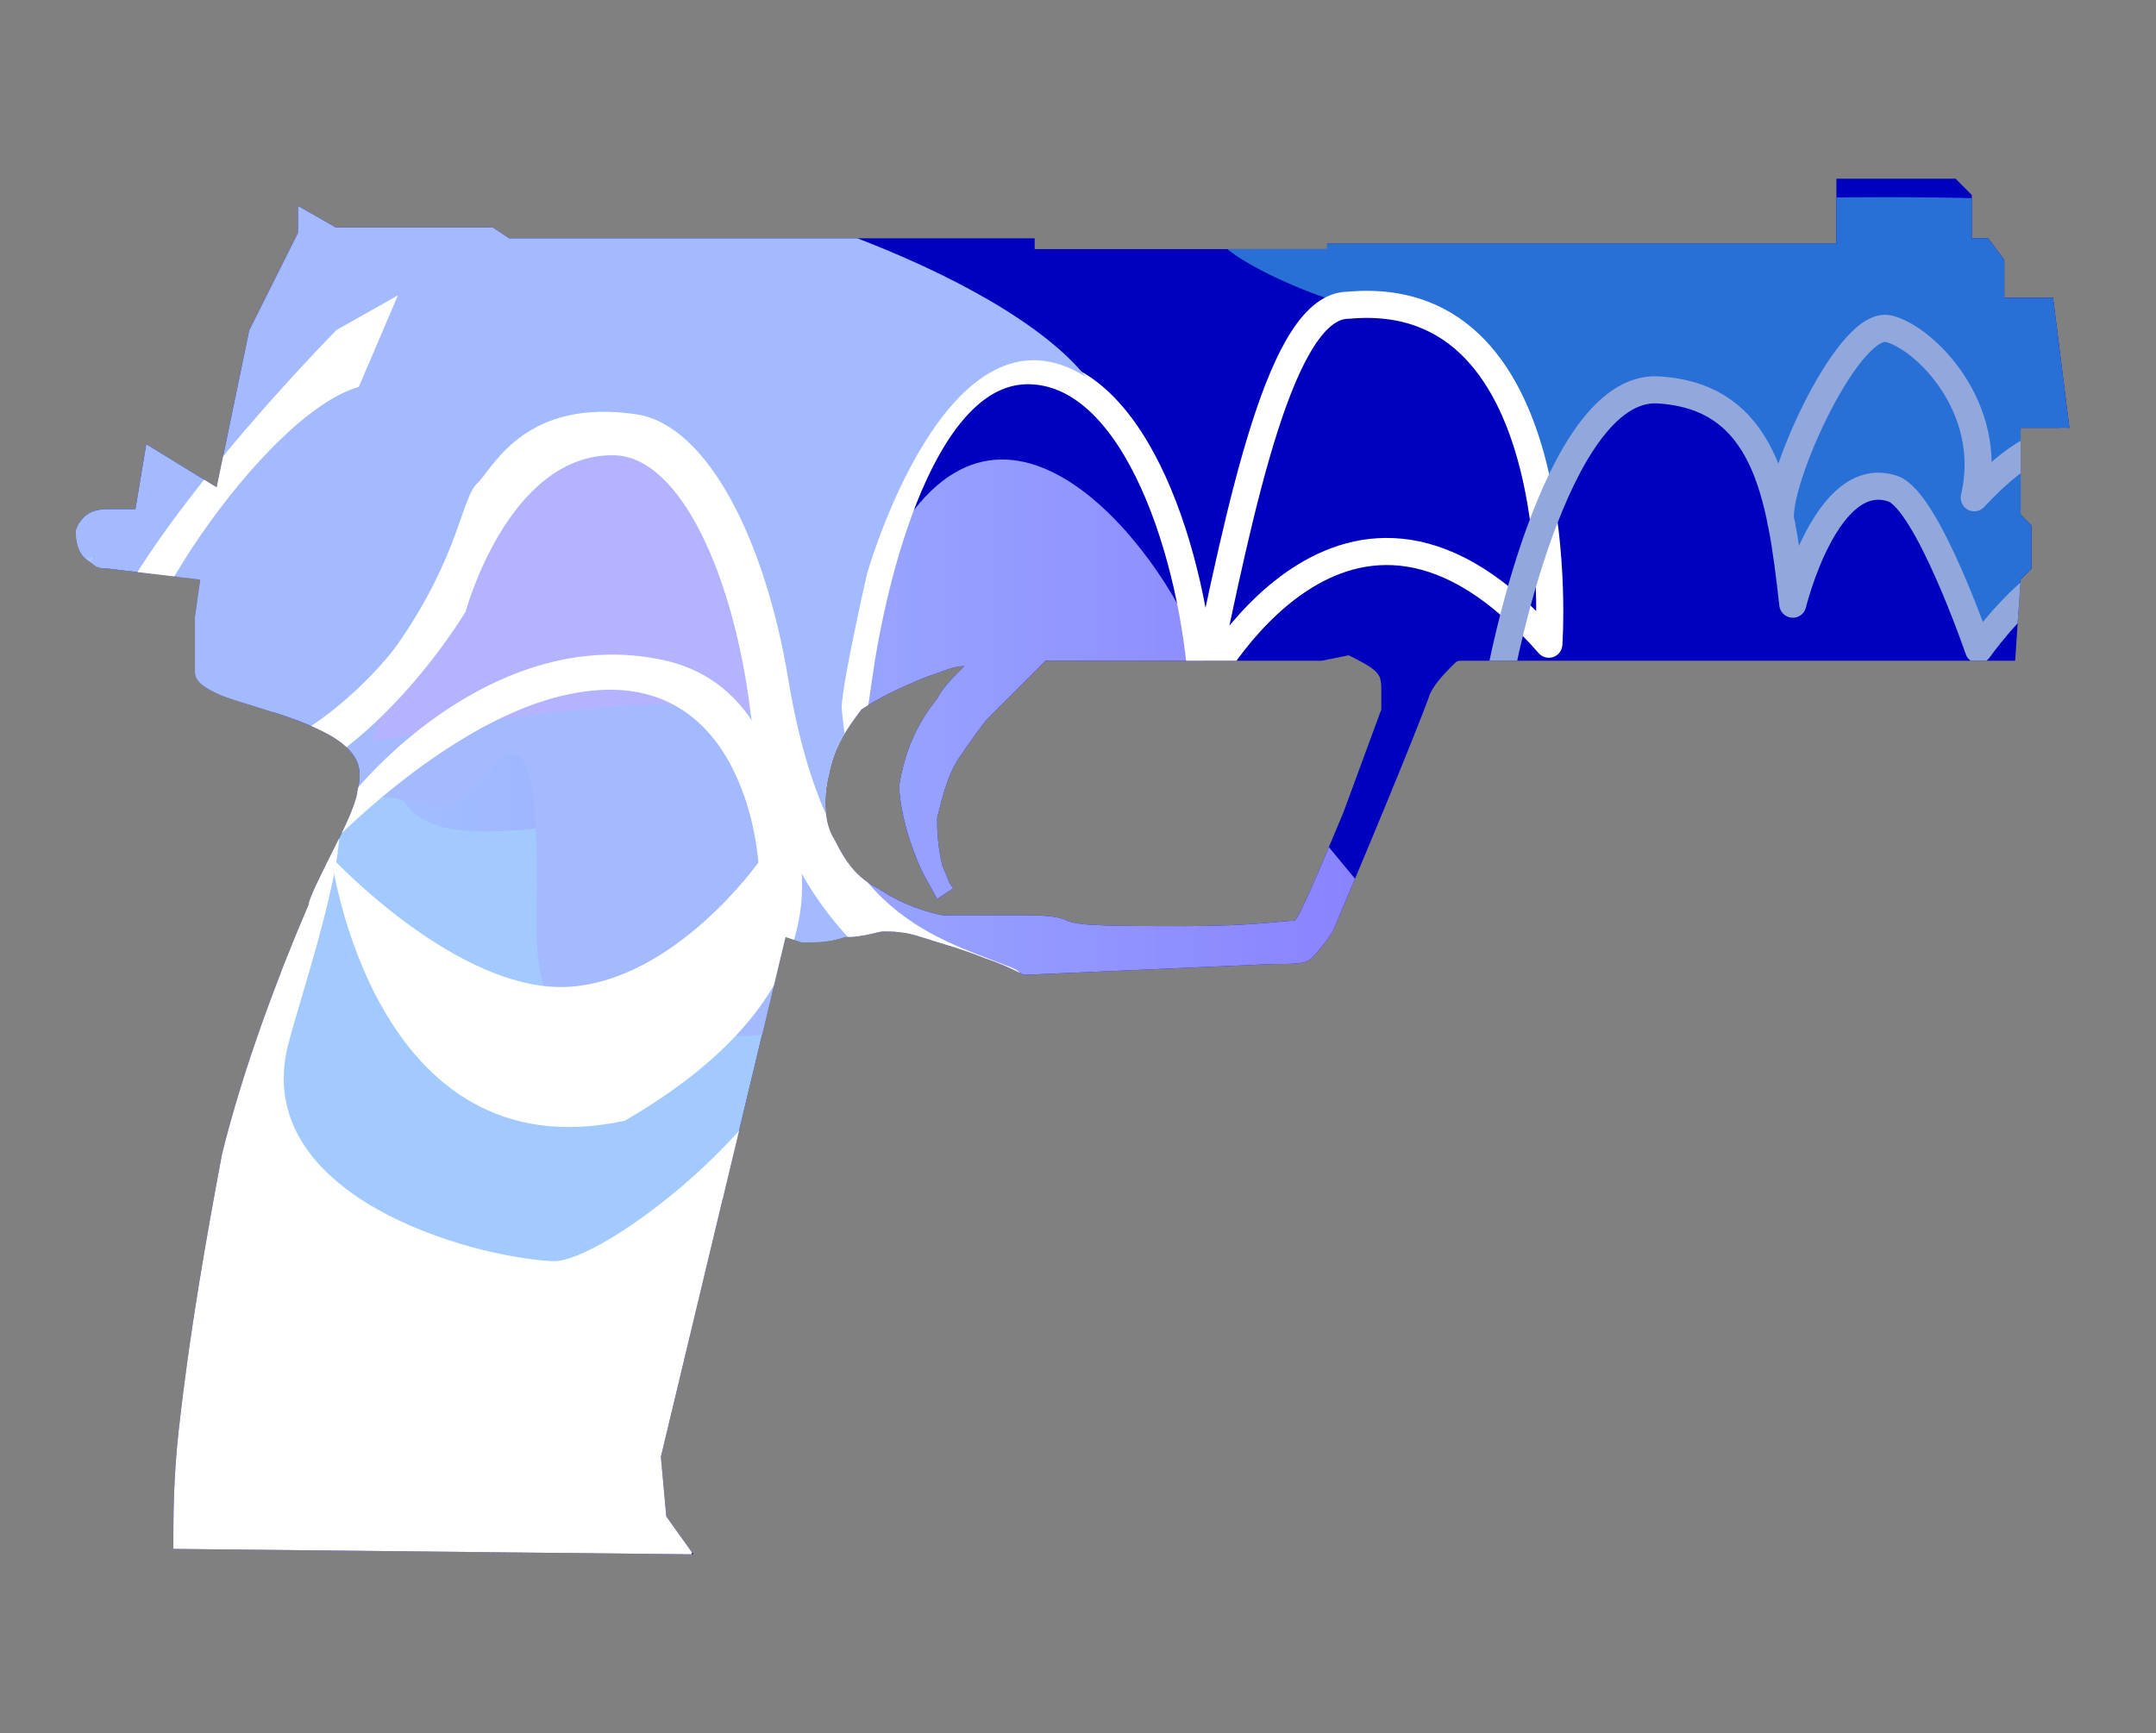 <?xml version="1.0" encoding="utf-8"?>
<!-- Generator: Adobe Illustrator 16.0.0, SVG Export Plug-In . SVG Version: 6.00 Build 0)  -->
<!DOCTYPE svg PUBLIC "-//W3C//DTD SVG 1.0//EN" "http://www.w3.org/TR/2001/REC-SVG-20010904/DTD/svg10.dtd">
<svg version="1.0" id="Layer_1" xmlns="http://www.w3.org/2000/svg" xmlns:xlink="http://www.w3.org/1999/xlink" x="0px" y="0px"
	 width="39.8px" height="32px" viewBox="0 0 39.8 32" enable-background="new 0 0 39.8 32" xml:space="preserve">
<rect x="0" y="0" width="39.8" height="32" fill="#808080" stroke="none"/>
<path fill="#0001BF" d="M38.201,7.9h-0.9v1.6L37.5,9.7v0.8L37.3,10.7l-0.1,1.5H27c-0.1,0-0.1,0-0.199,0.1
	c-0.1,0.1-0.301,0.3-0.398,0.5c-0.102,0.3-0.697,1.8-1.8,4.4c-0.2,0.3-0.302,0.399-0.397,0.5C24.1,17.8,23.9,17.8,23.5,17.8L18.9,18
	c-0.2-0.1-0.4-0.2-0.7-0.3c-0.5-0.2-0.9-0.3-1.2-0.4c-0.3-0.1-0.5-0.1-0.7-0.1c-0.1,0-0.3,0.1-0.7,0.1
	C15.3,17.4,15.1,17.4,14.8,17.4L14.5,17.3L12.2,26.9l0.1,1.1l0.5,0.7L3.2,28.6c0-0.6,0-1.3,0.1-2.199C3.5,24.6,3.8,22.9,4.1,21.3
	c0.4-1.6,1-3.2,1.6-4.6c0-0.101,0.2-0.5,0.6-1.3c0.2-0.4,0.3-0.7,0.3-0.8c0.1-0.4,0-0.6-0.2-0.8c-0.2-0.2-0.6-0.4-1.2-0.6
	c-0.6-0.2-1-0.3-1.2-0.4c-0.2-0.1-0.4-0.2-0.4-0.4c0-0.2,0-0.6,0-1l0.1-0.7L2,10.5c-0.1,0-0.2,0-0.3-0.1c-0.2-0.1-0.3-0.3-0.3-0.6
	C1.5,9.5,1.7,9.4,2,9.4c0.2,0,0.3,0,0.5,0l0.2-1.2L4,9l0.6-2.9l0.9-1.8V3.8l0.7,0.4h2.9l0.3,0.2h9.7v0.2H24.5V4.5h9.4V3.3h2.2
	l0.3,0.3v0.8h0.301L37,4.8v0.7h0.9 M24.4,12.2h-5.1c-0.5,0.5-0.9,0.9-1.1,1.1c-0.3,0.4-0.5,0.7-0.5,0.7c-0.2,0.3-0.3,0.7-0.4,1.1
	c0,0.2,0,0.5,0.1,0.9c0.1,0.2,0.1,0.3,0.2,0.4l-0.3,0.2c-0.1-0.2-0.3-0.5-0.4-0.8c-0.2-0.5-0.3-1-0.3-1.3c0.1-0.6,0.3-1.1,0.7-1.6
	c0.1-0.2,0.3-0.4,0.5-0.6c-0.2,0-0.4,0.1-0.7,0.2c-0.5,0.2-0.9,0.4-1.2,0.6c-0.3,0.4-0.5,0.7-0.6,1.2c-0.1,0.4-0.1,0.9,0.1,1.2
	c0.2,0.4,0.4,0.7,0.8,0.9c0.3,0.2,0.7,0.4,1.2,0.5c0.3,0,0.7,0,1.3,0c0.5,0,0.8,0,1,0.1c0.2,0.1,0.9,0.1,2.2,0.1
	c1.2,0,1.801-0.1,2-0.1c0.1-0.1,0.4-0.8,0.9-2l0.699-1.9c0-0.1,0-0.2,0-0.3c0-0.2,0-0.3-0.102-0.4s-0.3-0.2-0.5-0.3L24.4,12.2z"/>
<g>
	<defs>
		<path id="SVGID_1_" d="M38.201,7.9h-0.9v1.6L37.5,9.7v0.8L37.3,10.7l-0.1,1.5H27c-0.1,0-0.1,0-0.199,0.1
			c-0.1,0.1-0.301,0.3-0.398,0.5c-0.102,0.3-0.697,1.8-1.8,4.4c-0.2,0.3-0.302,0.399-0.397,0.5C24.1,17.8,23.9,17.8,23.5,17.8
			L18.9,18c-0.2-0.1-0.4-0.2-0.7-0.3c-0.5-0.2-0.9-0.3-1.2-0.4c-0.3-0.1-0.5-0.1-0.7-0.1c-0.1,0-0.3,0.1-0.7,0.1
			C15.3,17.4,15.1,17.4,14.8,17.4L14.5,17.3L12.2,26.9l0.1,1.1l0.5,0.7L3.2,28.6c0-0.6,0-1.3,0.1-2.199C3.5,24.6,3.8,22.9,4.1,21.3
			c0.4-1.6,1-3.2,1.6-4.6c0-0.101,0.2-0.5,0.6-1.3c0.2-0.4,0.3-0.7,0.3-0.8c0.1-0.4,0-0.6-0.2-0.8c-0.2-0.2-0.6-0.4-1.2-0.6
			c-0.6-0.2-1-0.3-1.2-0.4c-0.2-0.1-0.4-0.2-0.4-0.4c0-0.2,0-0.6,0-1l0.1-0.7L2,10.5c-0.1,0-0.2,0-0.3-0.1c-0.2-0.1-0.3-0.3-0.3-0.6
			C1.5,9.5,1.7,9.4,2,9.4c0.2,0,0.3,0,0.5,0l0.2-1.2L4,9l0.6-2.9l0.9-1.8V3.8l0.7,0.4h2.9l0.3,0.2h9.7v0.2H24.5V4.5h9.4V3.3h2.2
			l0.3,0.3v0.8h0.301L37,4.8v0.7h0.9 M24.4,12.2h-5.1c-0.5,0.5-0.9,0.9-1.1,1.1c-0.3,0.4-0.5,0.7-0.5,0.7c-0.2,0.3-0.3,0.7-0.4,1.1
			c0,0.2,0,0.5,0.1,0.9c0.1,0.2,0.1,0.3,0.2,0.4l-0.3,0.2c-0.1-0.2-0.3-0.5-0.4-0.8c-0.2-0.5-0.3-1-0.3-1.3c0.1-0.6,0.3-1.1,0.7-1.6
			c0.1-0.2,0.3-0.4,0.5-0.6c-0.2,0-0.4,0.1-0.7,0.2c-0.5,0.2-0.9,0.4-1.2,0.6c-0.3,0.4-0.5,0.7-0.6,1.2c-0.1,0.4-0.1,0.9,0.1,1.2
			c0.2,0.4,0.4,0.7,0.8,0.9c0.3,0.2,0.7,0.4,1.2,0.5c0.3,0,0.7,0,1.3,0c0.5,0,0.8,0,1,0.1c0.2,0.1,0.9,0.1,2.2,0.1
			c1.2,0,1.801-0.1,2-0.1c0.1-0.1,0.4-0.8,0.9-2l0.699-1.9c0-0.1,0-0.2,0-0.3c0-0.2,0-0.3-0.102-0.4s-0.3-0.2-0.5-0.3L24.4,12.2z"/>
	</defs>
	<clipPath id="SVGID_2_">
		<use xlink:href="#SVGID_1_"  overflow="visible"/>
	</clipPath>
	
		<linearGradient id="SVGID_3_" gradientUnits="userSpaceOnUse" x1="838.568" y1="-1194.455" x2="870.684" y2="-1194.455" gradientTransform="matrix(1 0 0 -1 -844.799 -1180.88)">
		<stop  offset="0" style="stop-color:#A9D0FF"/>
		<stop  offset="0.199" style="stop-color:#A7CBFF"/>
		<stop  offset="0.441" style="stop-color:#A1BCFF"/>
		<stop  offset="0.706" style="stop-color:#97A3FF"/>
		<stop  offset="0.986" style="stop-color:#8981FF"/>
		<stop  offset="1" style="stop-color:#887FFF"/>
	</linearGradient>
	<path clip-path="url(#SVGID_2_)" fill="url(#SVGID_3_)" d="M-5.245,14.665c0,0-0.04,1.603,0.844,2.626
		c0.887,1.021,1.838-0.546,1.838-0.546l2.929-2.724c0,0,1.977,0.338,2.249,0.613c0.273,0.271,2.714-1.727,2.714-1.727
		s0.698-0.447,1.243,0.777c0.544,1.23,3.331,3.406,4.285,2.928c0.955-0.478,1.363-1.771,3.269-0.753
		c1.909,1.026,4.225,2.389,4.225,2.389s1.414,0.405,1.55-0.205c-0.435,1.941,4.563-1,2.104,0.625c0.886-0.612,3.514-0.454,3.854-1
		c0.339-0.544-2.706-3.039-3.741-5.72c-0.724-1.885-3.698-5.677-5.739-1.748c-1.367,2.63-0.81,2.417-0.81,2.417
		s-3.08,1.262-4.713,0.376c-1.635-0.886-3.063-2.104-4.493-2.173c-1.429-0.07-3.473-0.412-4.018,0.065
		c-0.546,0.476-0.917-2.072-1.531-2.421C0.2,8.115-6.001,9.859-6.208,10.949C-6.412,12.039-5.245,14.665-5.245,14.665z"/>
	<path clip-path="url(#SVGID_2_)" fill="#2970D6" d="M28.567,10.5c0,0-0.417-2.563-0.698-2.972
		c-0.529-0.774-1.025-1.869-2.834-1.896c-0.545,0.021-4.17-1.546-1.844-1.631c2.522-0.092,11.443-0.566,14.98-0.255
		c3.538,0.312,2.139,2.066,2.139,2.066s0.987,1.666,0.645,2.563c-0.367,0.958-1.773,2.295-1.787,2.237
		c-0.205-0.836-2.525,1.222-2.525,1.222s-1.082-2.969-2.029-2.846c-0.999,0.025-1.518,2.169-1.518,2.169s0.296-3.691-2.449-4.109
		C28.587,7.31,28.567,10.5,28.567,10.5z"/>
	
		<path clip-path="url(#SVGID_2_)" fill="none" stroke="#FFFFFF" stroke-width="0.5" stroke-linecap="round" stroke-linejoin="round" stroke-miterlimit="10" d="
		M14.726,16.631c0,0,0.621-0.506,1.125-4.123c0.256-1.833,1.171-5.722,3.171-5.663c1.968,0.06,3.02,3.463,3.171,5.884
		c0,0,2.648-5.124,6.399-0.834c0,0,0.479-6.641-3.699-6.259c-1.242-0.009-1.984,3.66-2.7,7.092"/>
	<path clip-path="url(#SVGID_2_)" fill="#A2CAFF" d="M16.188,17.961c0.461,1.188-2.912,4.232-2.912,4.232s-2.712,2.23-5.396,1.435
		c-5.391-1.6-1.629-8.561-1.629-8.561s0.596-1.095,1.236-0.22c0.642,0.875,2.439,0.339,3.707,0.39
		c1.74,0.066,2.374,3.097,3.582,0.739C15.009,15.518,16,17.478,16.188,17.961z"/>
	<path clip-path="url(#SVGID_2_)" fill="#FFFFFF" d="M15.789,17.752c0,0-0.774-0.247-0.9,0.88c-0.218,1.959-3.764,4.7-4.689,4.655
		c-1.58-0.084-5.41-1.196-4.919-3.83c0.119-0.636,1.137-3.499,0.968-4.39c-0.283-1.49-5.855,8.093-5.855,8.093
		s-0.162,5.521-0.097,5.665c0.066,0.146,8.219-0.139,8.219-0.139l4.062,0.695L15.789,17.752z"/>
	<path clip-path="url(#SVGID_2_)" fill="#A4BAFF" d="M-2.999,11.227c0.204,0.396,4.726-0.957,4.726-0.957s-0.925,1.761-0.683,3.417
		c0.243,1.658,2.536,1.997,3.587,1.57c1.051-0.429,1.728-0.82,3.393-0.347c0.621,0.63,2.004-3.707,1.879,1.964
		c-0.07,3.129,1.701,1.842,1.701,1.842s2.625,0.855,2.904,0.104c0.281-0.754-0.154,0.799,0.862,0.188
		c1.018-0.613,0.231-5.127,0.167-5.935c0.003-0.437,0.469-2.479,0.469-2.479s1.483-5.248,4.042-3.634
		c-1.515-1.896-6.769-3.802-10.403-3.95c-0.688,1.999-0.9,0.196-0.9,0.196S3.562,1.006,1.092,4.64
		c-1.679-0.87,1.891,2.795,0.502,2.443c-1.39-0.35-3.317-1.161-3.967-0.657c-0.648,0.503-2.64,1.135-3.16,0.578
		C-6.051,6.447-3.915,8.09-4.375,9.436C-4.837,10.779-3.203,10.83-2.999,11.227z"/>
	<path clip-path="url(#SVGID_2_)" fill="#B3B3FF" d="M6.867,13.705c0,0,4.813-1.008,6.347-0.581
		c1.532,0.427,0.601-1.324,0.166-2.323c-0.86-1.971-0.578-3.346-2.505-3.038C9.664,7.957,7.441,11.432,6.867,13.705z"/>
	
		<path clip-path="url(#SVGID_2_)" fill="none" stroke="#92A8DD" stroke-width="0.5" stroke-linecap="round" stroke-linejoin="round" stroke-miterlimit="10" d="
		M27.693,12.49c0,0,0.981-5.359,2.897-5.292c1.999,0.109,2.277,1.908,2.505,3.958c0,0,0.621-2.554,1.85-2.131
		c0.635,0.22,1.579,2.971,1.579,2.971s2.235-3.176,2.882-0.563c0,0,0.098-5.535-2.961-2.242c0.394-1.687-0.943-2.975-1.585-3.122
		c-0.773-0.175-2.208,3.094-1.968,3.623"/>
	<path clip-path="url(#SVGID_2_)" fill="#FFFFFF" d="M6.623,7.145C4.863,7.64,2.02,11.976,2.508,12.858
		c1.486,2.682,4.26-0.163,4.823-0.949c1.18-1.691,1.18-2.75,1.503-3.007c0.308-0.341,0.907-1.546,2.907-1.253
		c1.324,0.194,2.387,2.338,2.808,4.88c0.714,4.308,2.544,4.714,4.109,5.33c0.805,0.316-1.128,0.742-1.128,0.742
		s-3.116-0.966-3.681-5.491c-0.307-2.465-1.284-4.688-2.52-4.704c-1.948-0.026-2.733,2.887-2.733,2.887s-1.827,3.075-4.202,3.45
		c-1.605,0.204-3.026-0.939-2.733-2.306c0.478-2.233,4.553-6.345,4.553-6.345l1.131-0.638L6.623,7.145z"/>
	<path clip-path="url(#SVGID_2_)" fill="#FFFFFF" d="M6.544,14.616c0.988-1.16,3.182-2.988,5.721-2.423
		c1.987,0.441,2.165,2.643,2.165,2.643s1.918,3.074-2.898,5.858c-4.656,1.009-5.417-4.869-5.417-4.869s2.358,2.543,4.42,2.394
		c1.946-0.145,3.464-2.292,3.464-2.292s-0.213-3.924-3.665-3.07c-2.213,0.548-4.394,2.895-4.394,2.895L6.544,14.616z"/>
	<path clip-path="url(#SVGID_2_)" fill="#A089F4" d="M12.482,8.469"/>
</g>
</svg>
